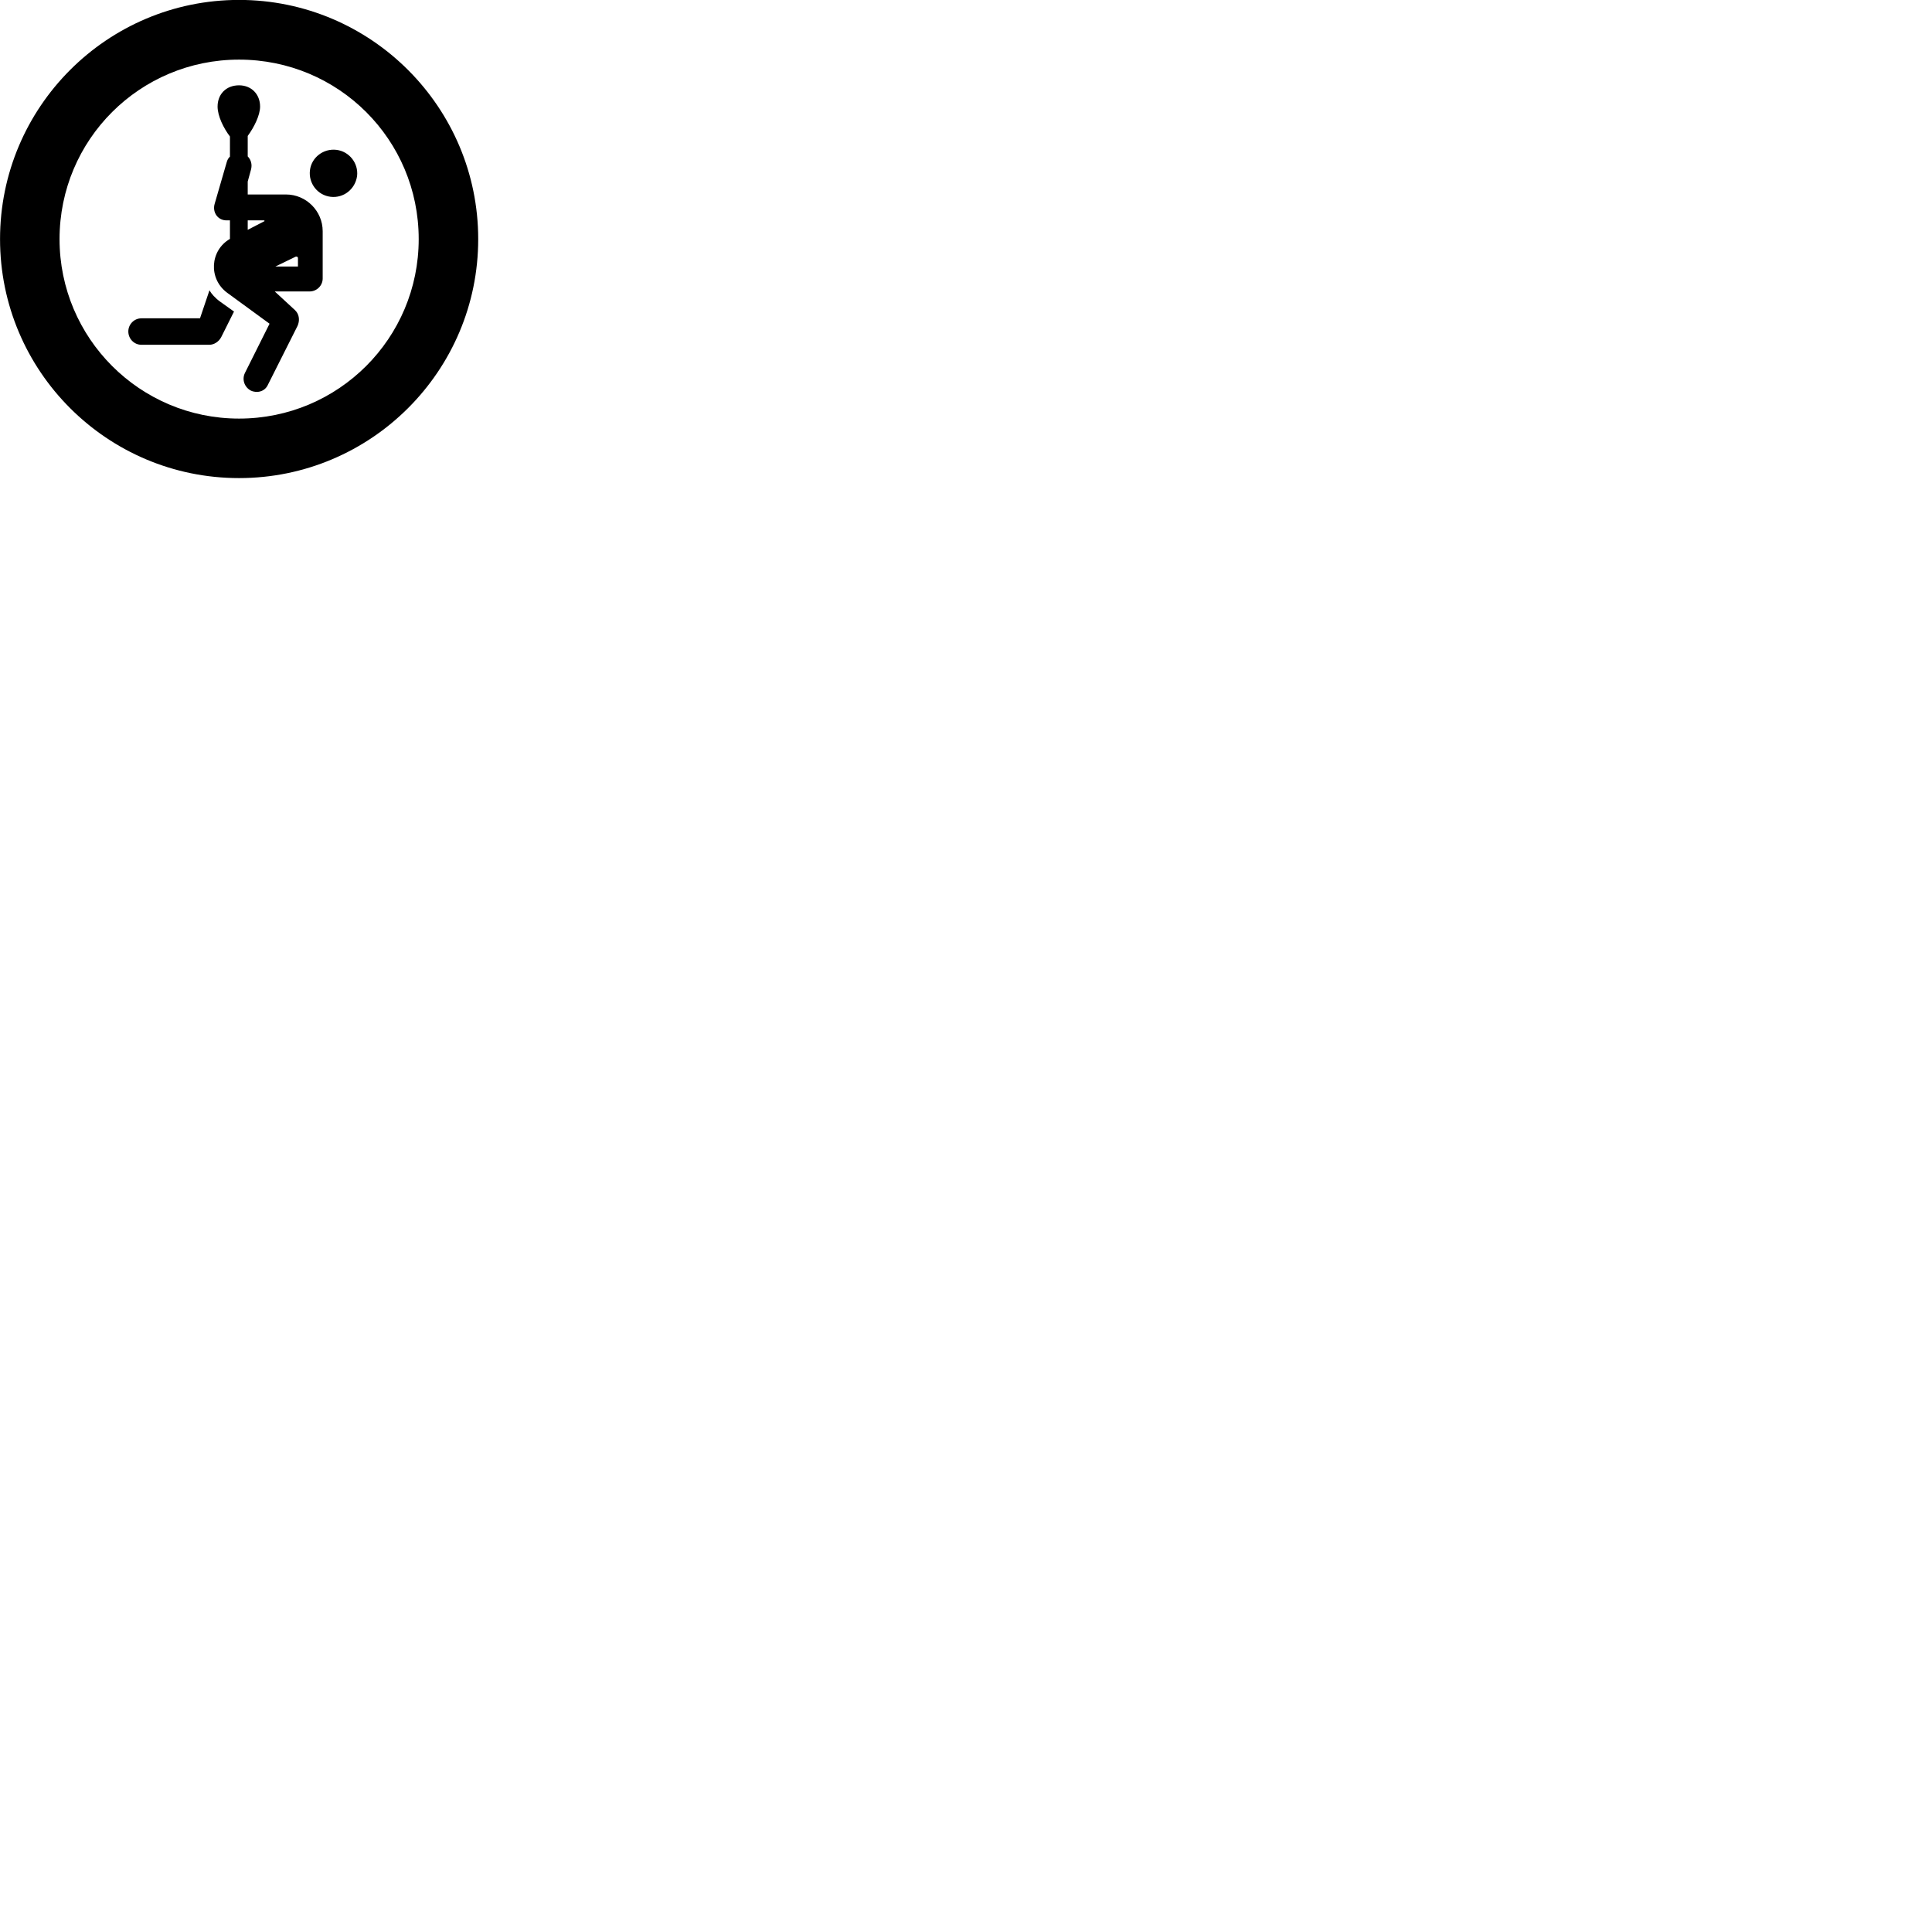 
        <svg xmlns="http://www.w3.org/2000/svg" viewBox="0 0 100 100">
            <path d="M12.372 24.746C19.202 24.746 24.752 19.206 24.752 12.376C24.752 5.546 19.202 -0.004 12.372 -0.004C5.542 -0.004 0.002 5.546 0.002 12.376C0.002 19.206 5.542 24.746 12.372 24.746ZM12.372 21.666C7.242 21.666 3.082 17.506 3.082 12.376C3.082 7.226 7.242 3.086 12.372 3.086C17.522 3.086 21.672 7.226 21.672 12.376C21.672 17.506 17.522 21.666 12.372 21.666ZM11.762 15.156L13.952 16.756L12.682 19.296C12.512 19.626 12.642 20.036 12.982 20.216C13.292 20.366 13.712 20.276 13.872 19.906L15.402 16.866C15.512 16.616 15.512 16.286 15.272 16.056L14.222 15.086H16.022C16.402 15.086 16.702 14.776 16.702 14.416V11.966C16.702 10.926 15.852 10.066 14.802 10.066H12.822V9.396L12.992 8.776C13.062 8.516 12.992 8.266 12.822 8.096V7.036C13.152 6.586 13.462 5.966 13.462 5.516C13.462 4.876 13.012 4.416 12.372 4.416C11.702 4.416 11.262 4.876 11.262 5.516C11.262 6.016 11.582 6.646 11.902 7.066V8.106C11.822 8.176 11.762 8.286 11.732 8.406L11.112 10.546C10.982 10.976 11.262 11.406 11.722 11.406H11.902V12.366C10.872 12.956 10.772 14.426 11.762 15.156ZM17.112 10.186C17.782 10.266 18.382 9.796 18.482 9.116C18.562 8.456 18.082 7.836 17.412 7.756C16.742 7.676 16.122 8.146 16.042 8.816C15.962 9.496 16.442 10.106 17.112 10.186ZM13.652 11.406C13.692 11.406 13.712 11.446 13.672 11.456L12.822 11.896V11.406ZM14.252 13.796L15.302 13.286C15.362 13.266 15.422 13.296 15.422 13.356V13.796ZM10.842 15.026L10.352 16.476H7.322C6.942 16.476 6.642 16.786 6.642 17.156C6.642 17.536 6.942 17.846 7.322 17.846H10.832C11.072 17.846 11.322 17.696 11.452 17.446L12.112 16.126L11.412 15.626C11.132 15.426 10.942 15.206 10.842 15.026Z" />
        </svg>
    